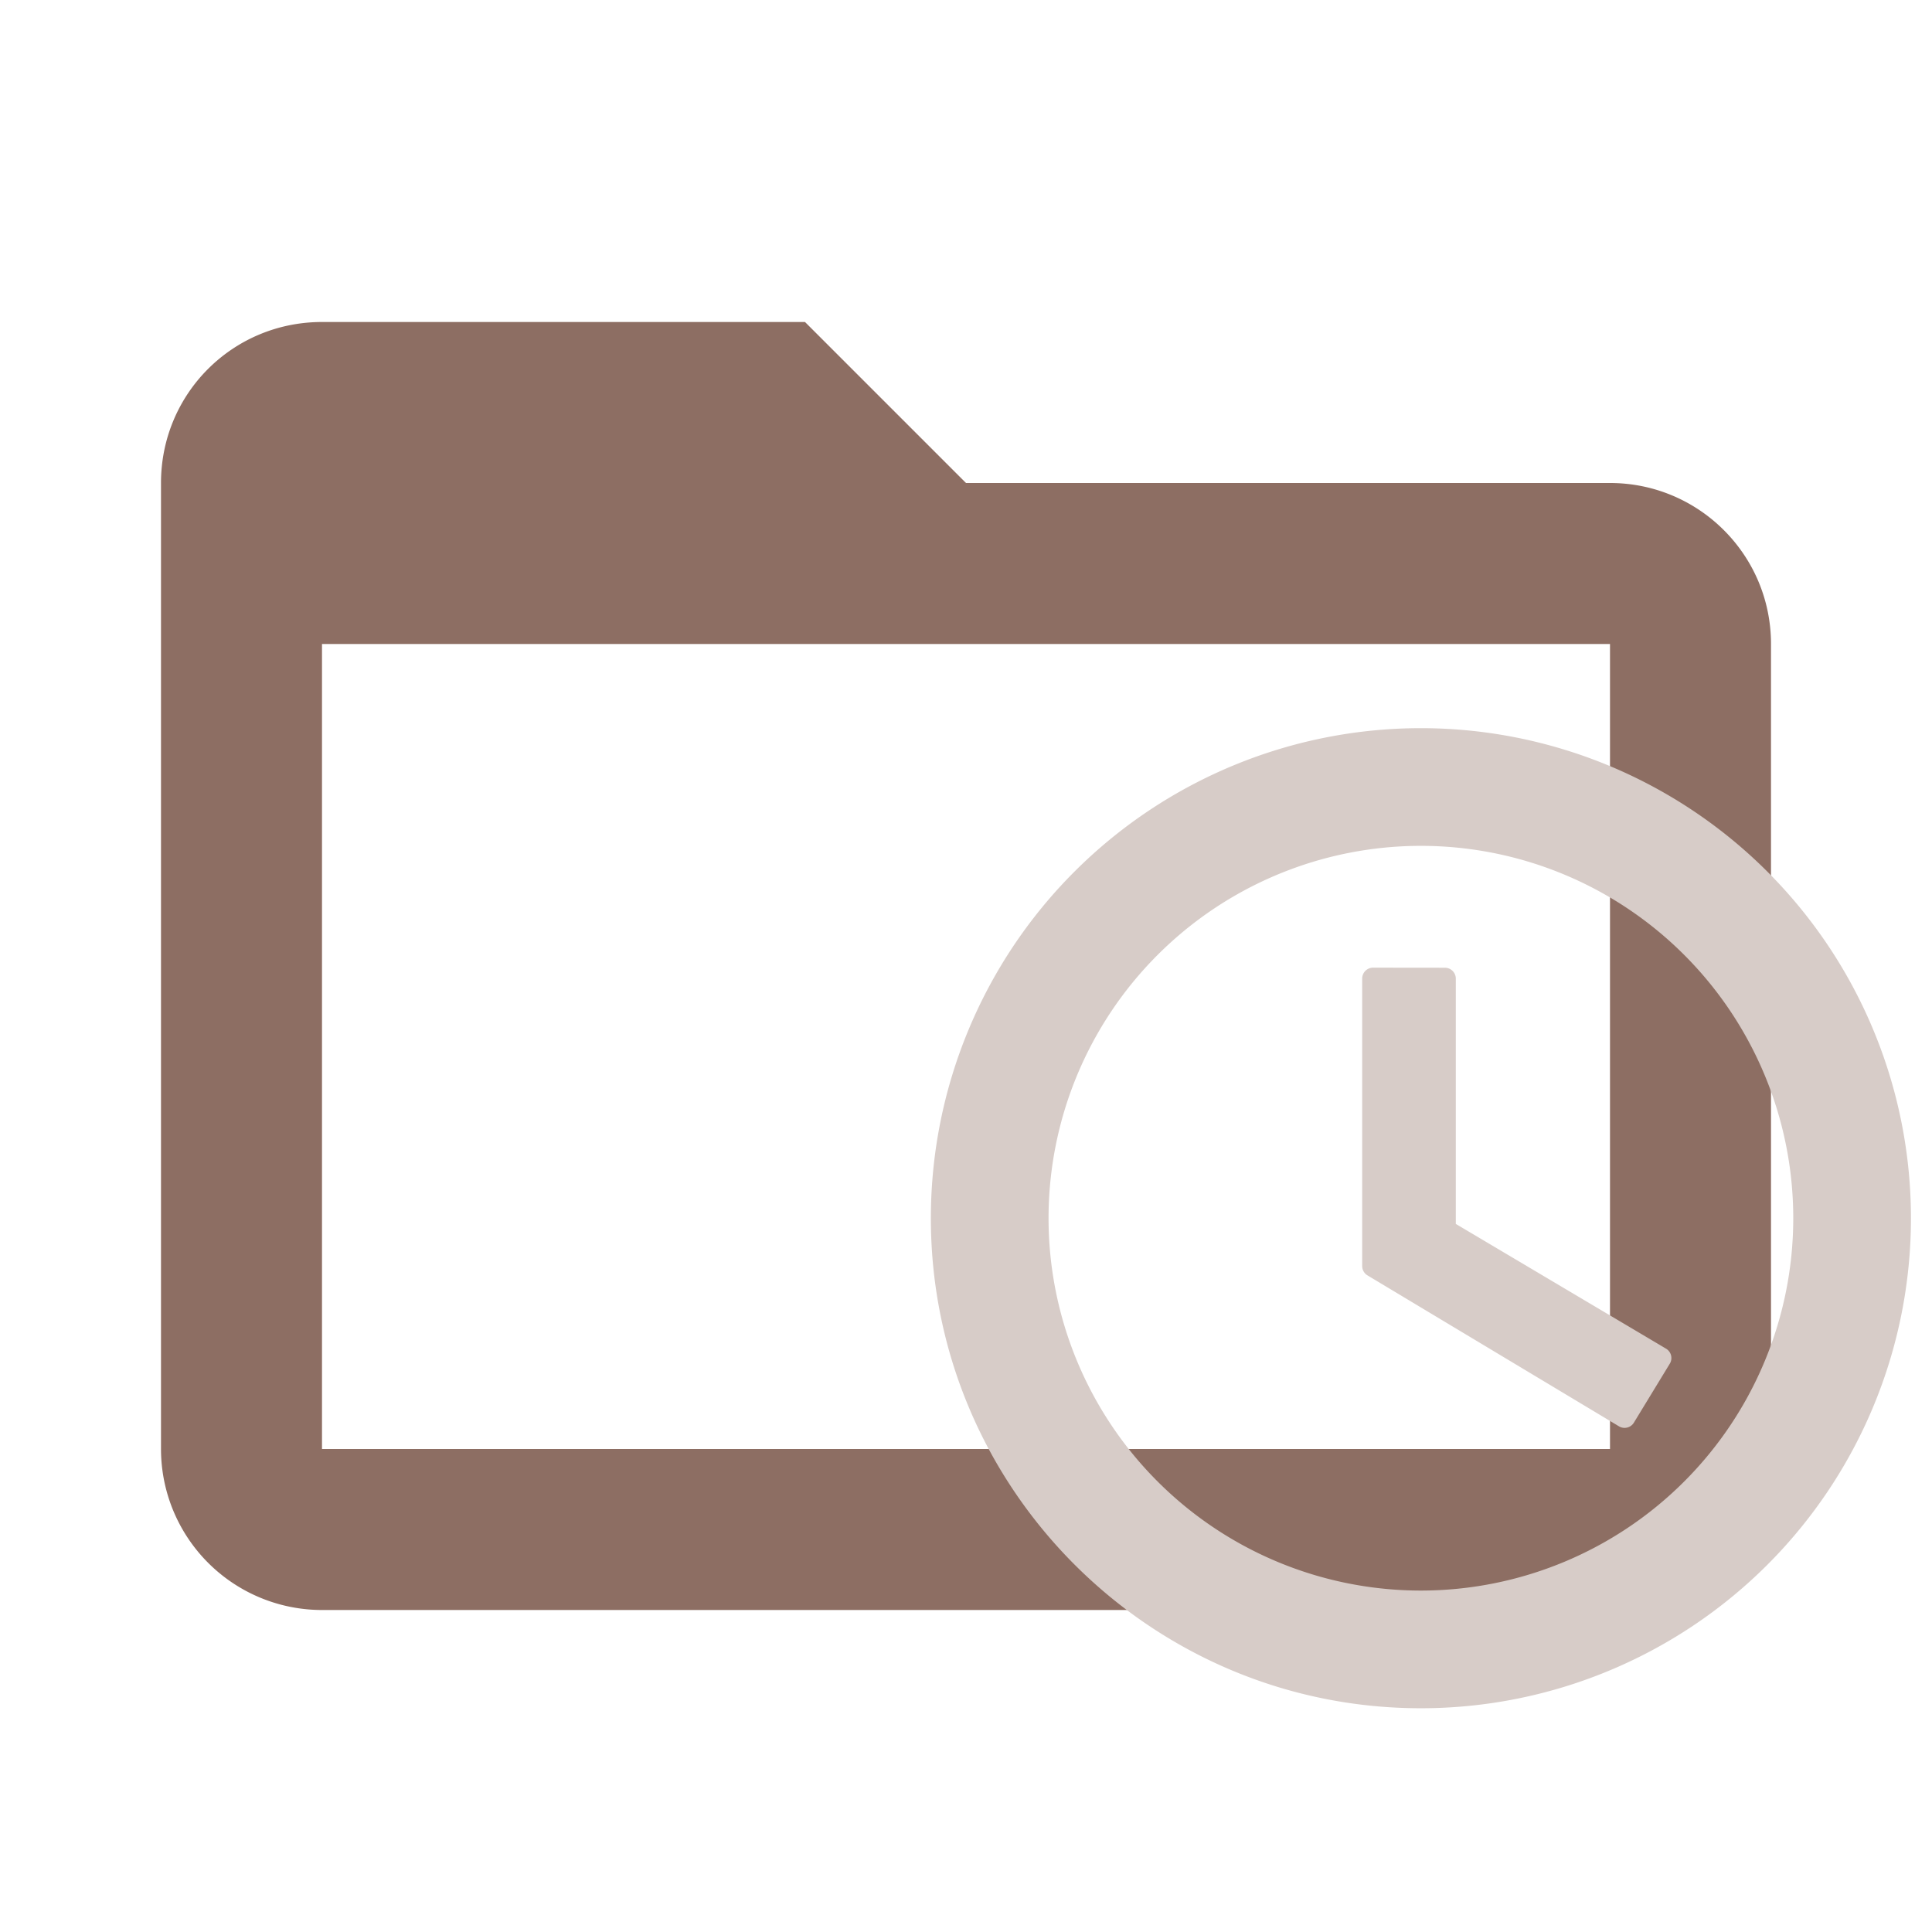 <svg clip-rule="evenodd" fill-rule="evenodd" stroke-linejoin="round" stroke-miterlimit="1.414"
     version="1.1" viewBox="0 0 24 24" width="16px" height="16px"
     xml:space="preserve" xmlns="http://www.w3.org/2000/svg">
    <path fill="#8D6E63"
          d="M20,18H4V8H20M20,6H12L10,4H4C2.89,4 2,4.89 2,6V18A2,2 0 0,0 4,20H20A2,2 0 0,0 22,18V8C22,6.89 21.1,6 20,6Z"/>
    <path d="m17.651 19.894a4.761 4.761 0 0 0 4.761 -4.761 4.761 4.761 0 0 0 -4.761 -4.761 4.761 4.761 0 0 0 -4.761 4.761 4.761 4.761 0 0 0 4.761 4.761m0-10.713a5.952 5.952 0 0 1 5.952 5.952 5.952 5.952 0 0 1 -5.952 5.952c-3.291 0-5.952-2.678-5.952-5.952a5.952 5.952 0 0 1 5.952 -5.952m0.298 2.976v3.124l2.678 1.589-0.446 0.732-3.124-1.875v-3.571z"
          fill="#D7CCC8" stroke="#D7CCC8" stroke-miterlimit="4" stroke-width=".271"/>
</svg>
